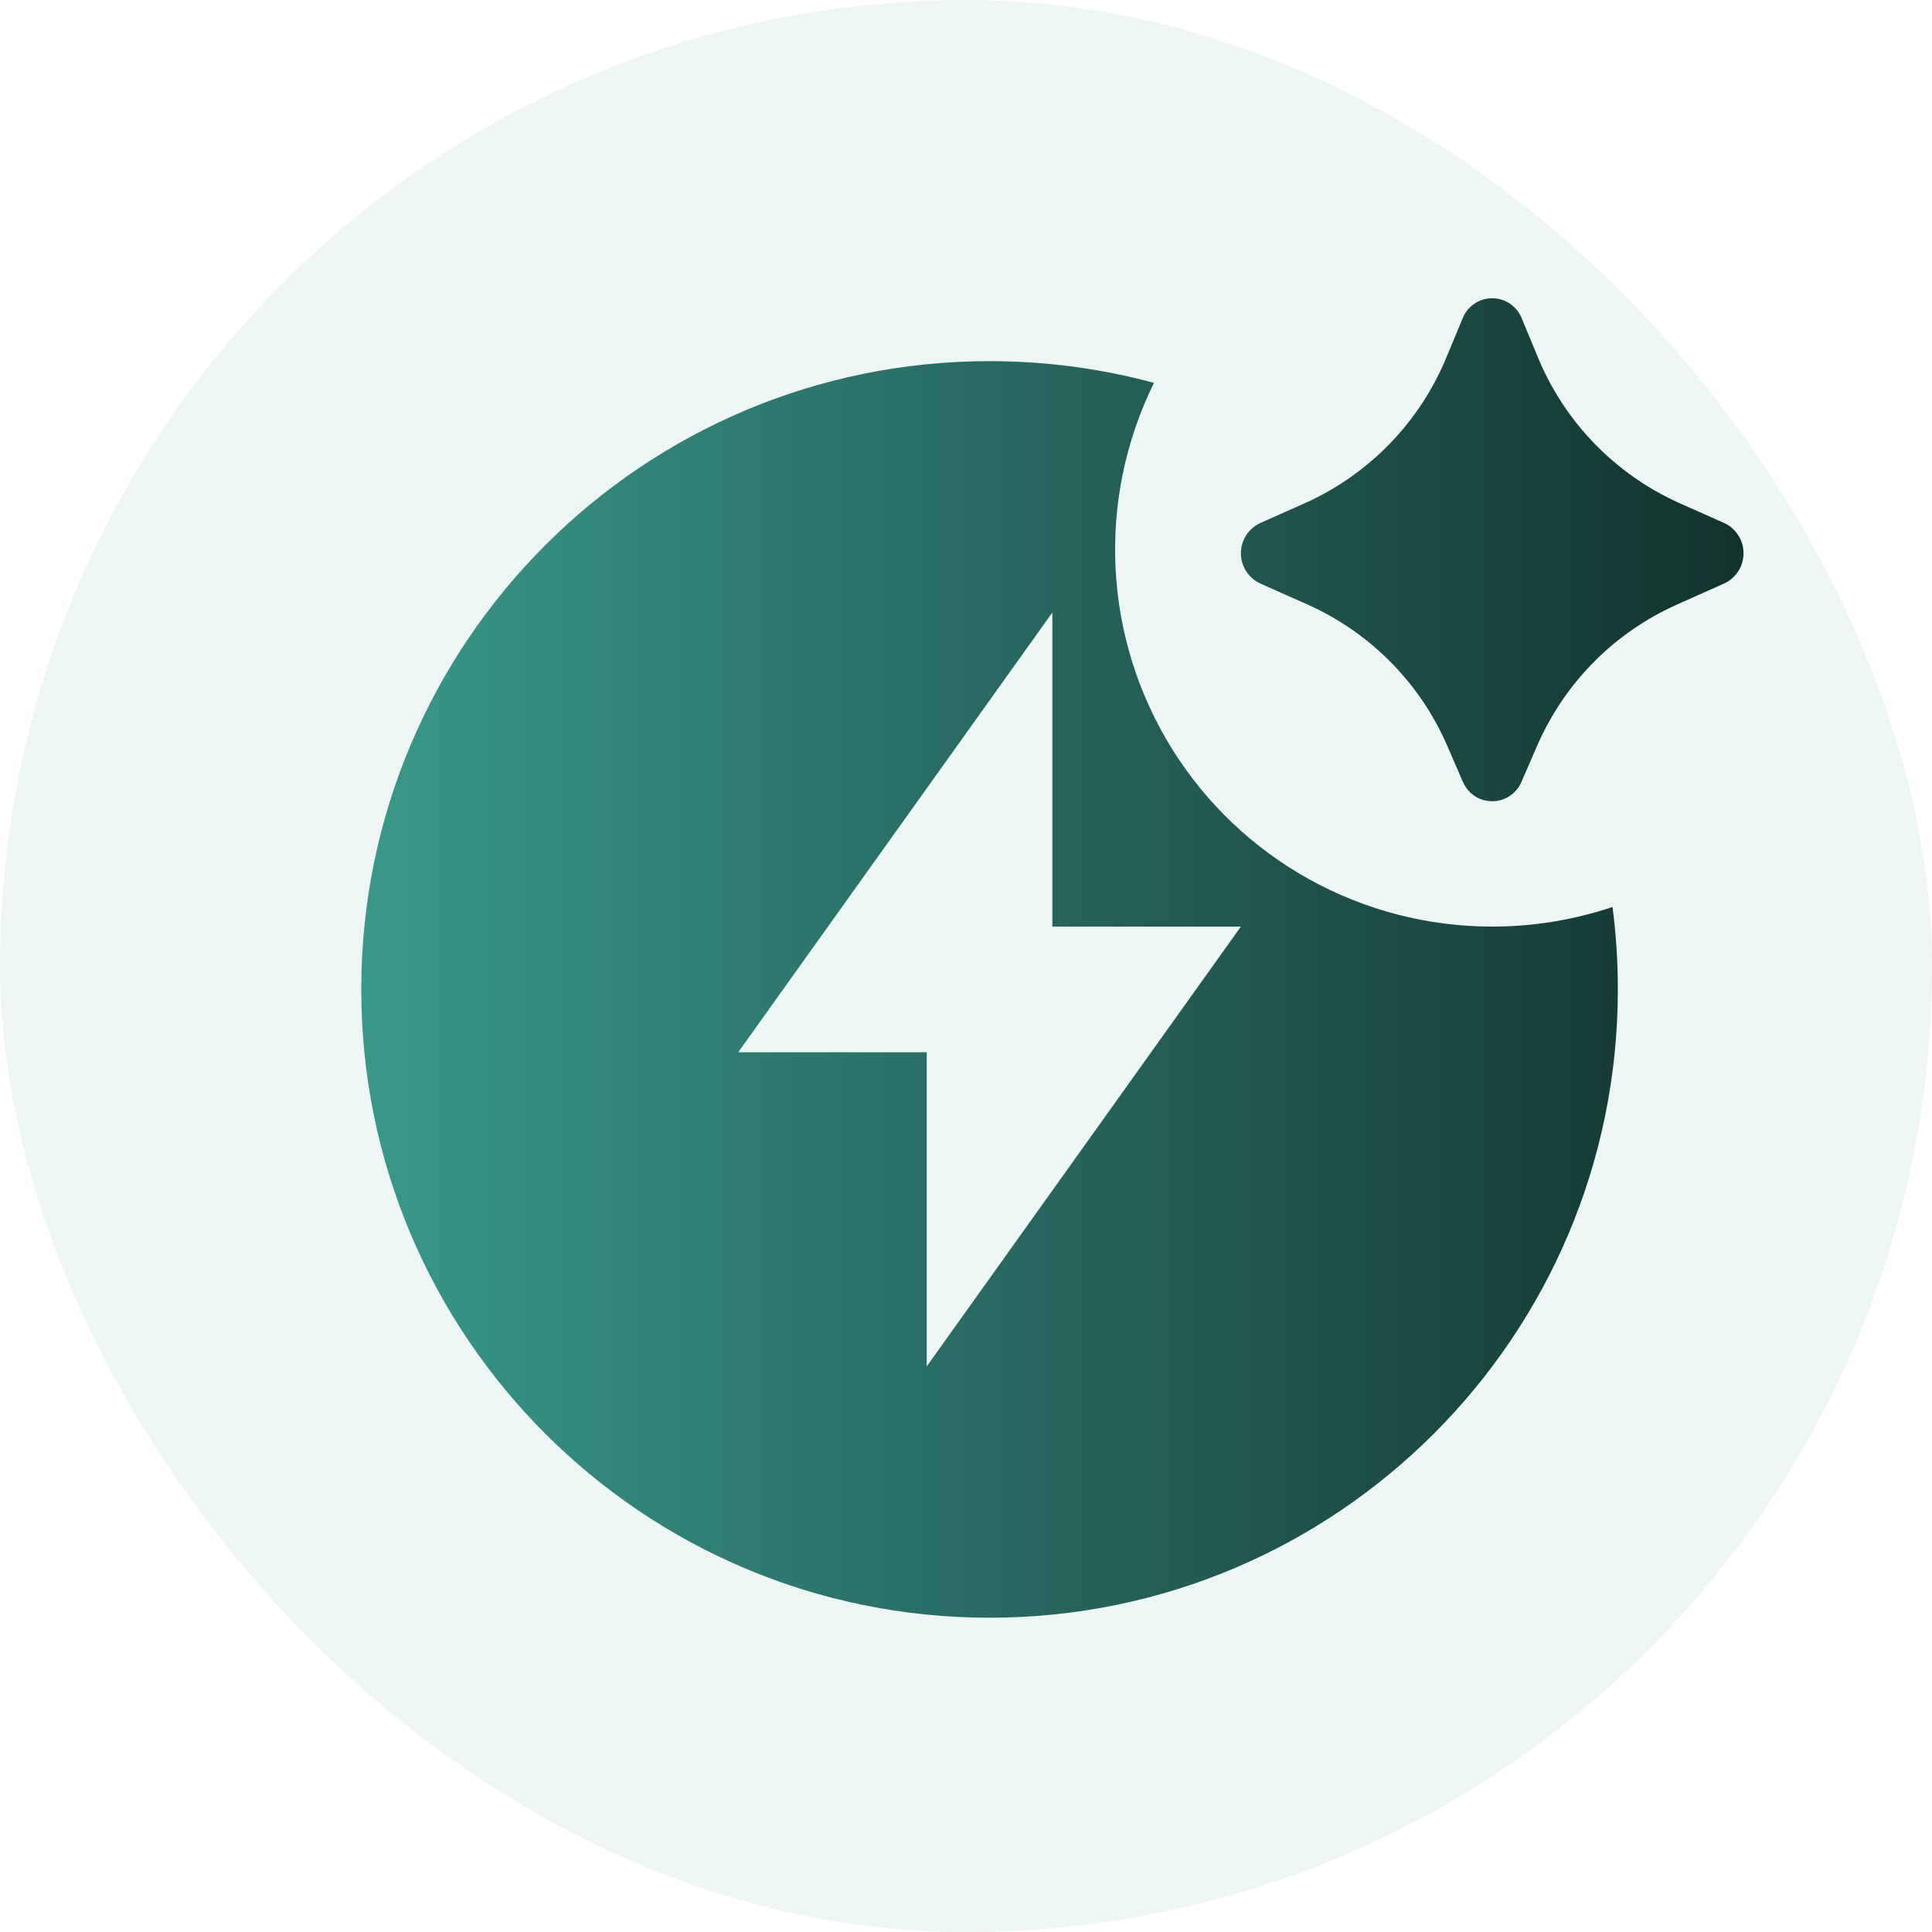 <svg width="76" height="76" viewBox="0 0 76 76" fill="none" xmlns="http://www.w3.org/2000/svg">
<rect width="76" height="76" rx="38" fill="#C4E1DD" fill-opacity="0.3"/>
<g clip-path="url(#clip0_728_5662)">
<path d="M59.853 30.751L60.461 29.352C61.53 26.877 63.488 24.893 65.948 23.791L67.824 22.953C68.051 22.849 68.244 22.681 68.379 22.47C68.514 22.259 68.586 22.014 68.586 21.763C68.586 21.513 68.514 21.267 68.379 21.056C68.244 20.846 68.051 20.678 67.824 20.573L66.052 19.785C63.53 18.651 61.538 16.594 60.488 14.036L59.863 12.526C59.771 12.292 59.611 12.091 59.403 11.95C59.196 11.808 58.95 11.732 58.699 11.732C58.447 11.732 58.202 11.808 57.994 11.95C57.787 12.091 57.627 12.292 57.535 12.526L56.909 14.033C55.86 16.592 53.87 18.65 51.348 19.785L49.574 20.576C49.347 20.681 49.155 20.848 49.02 21.059C48.886 21.27 48.814 21.514 48.814 21.764C48.814 22.014 48.886 22.259 49.02 22.47C49.155 22.68 49.347 22.848 49.574 22.953L51.452 23.789C53.912 24.892 55.869 26.877 56.937 29.352L57.544 30.751C57.989 31.774 59.406 31.774 59.853 30.751ZM58.699 36.45C60.355 36.45 61.944 36.178 63.432 35.679C63.572 36.742 63.642 37.823 63.642 38.922C63.642 52.572 52.577 63.637 38.926 63.637C25.276 63.637 14.211 52.572 14.211 38.922C14.211 25.272 25.276 14.207 38.926 14.207C41.166 14.207 43.333 14.503 45.394 15.062C44.279 17.323 43.759 19.831 43.883 22.349C44.007 24.868 44.77 27.313 46.102 29.454C47.434 31.595 49.289 33.361 51.493 34.585C53.698 35.809 56.177 36.451 58.699 36.45ZM41.398 36.45V24.093L29.04 41.393H36.455V53.751L48.813 36.45H41.398Z" fill="url(#paint0_linear_728_5662)"/>
</g>
<defs>
<linearGradient id="paint0_linear_728_5662" x1="14.211" y1="37.685" x2="68.586" y2="37.685" gradientUnits="userSpaceOnUse">
<stop stop-color="#39988B"/>
<stop offset="1" stop-color="#13322E"/>
</linearGradient>
<clipPath id="clip0_728_5662">
<rect width="59.317" height="59.317" fill="white" transform="translate(9.268 9.269)"/>
</clipPath>
</defs>
</svg>
